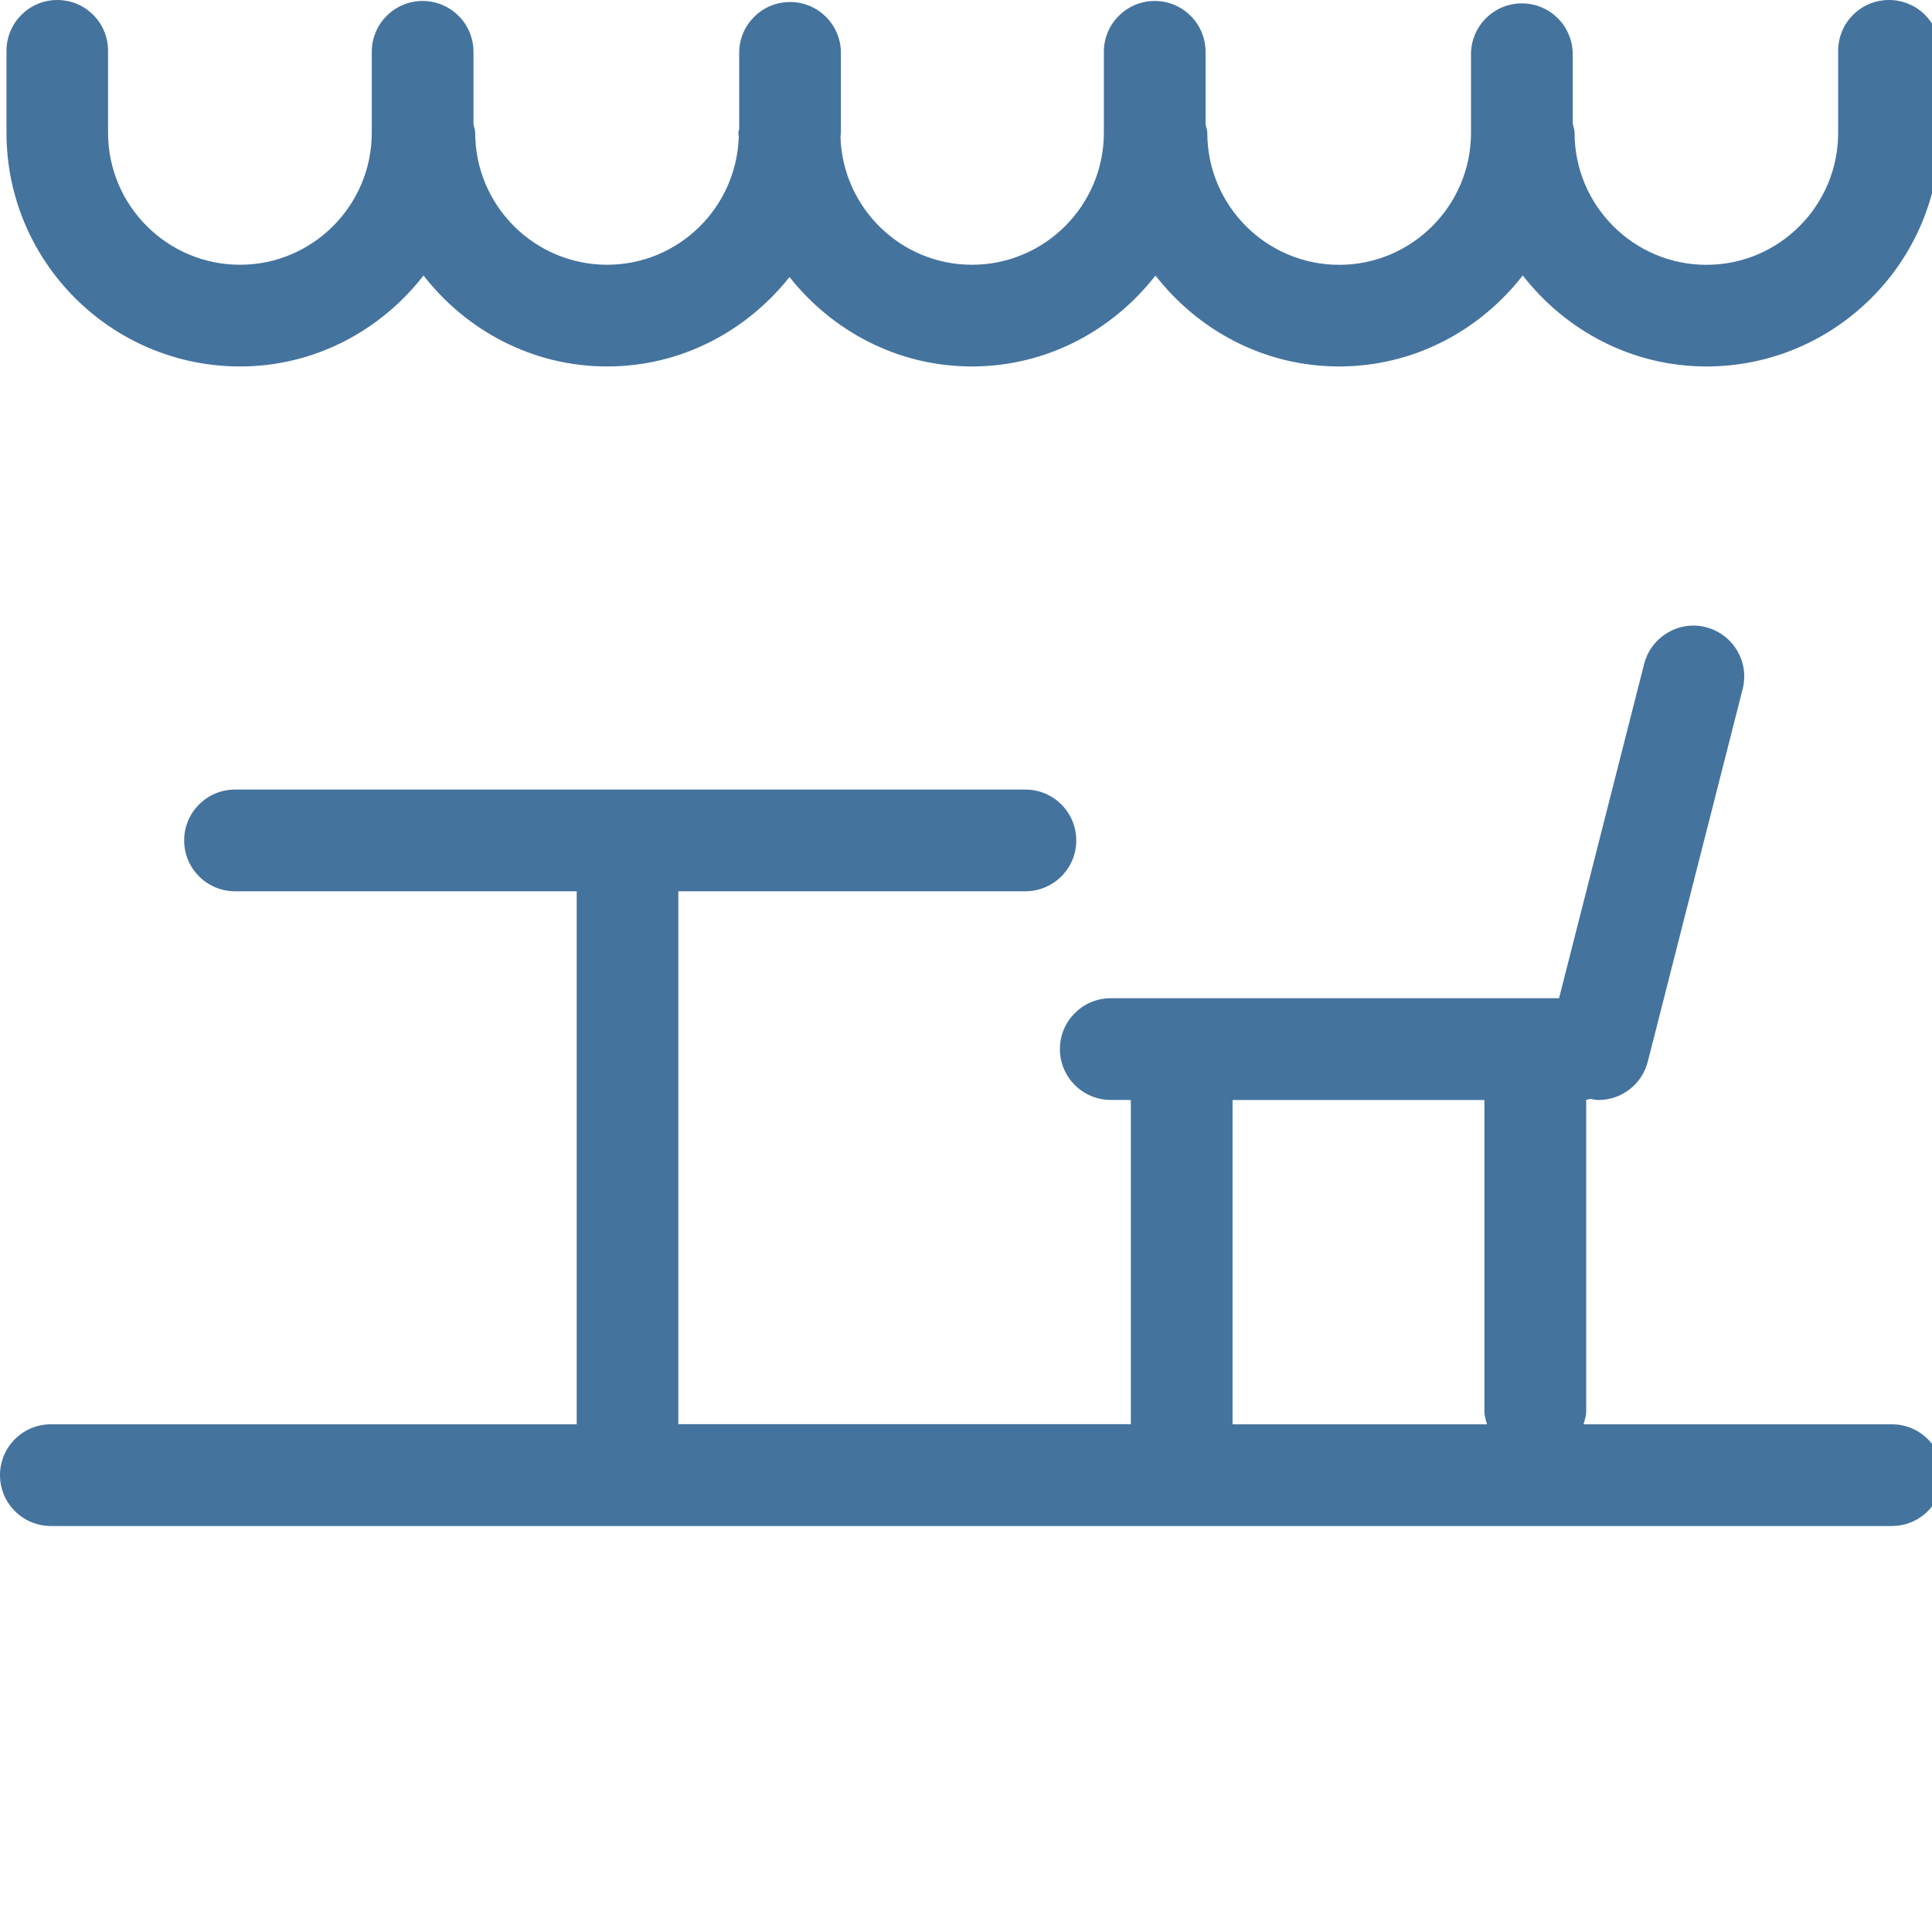 <svg id="feller-1644" xmlns="http://www.w3.org/2000/svg" x="0px" y="0px" width="28px" height="28px" xml:space="preserve"><path d="M27.418,20.642H22.95c0.017-0.061,0.038-0.12,0.038-0.187v-4.516c0.021-0.001,0.039-0.01,0.061-0.013  c0.04,0.007,0.079,0.016,0.119,0.016c0.328,0,0.628-0.222,0.713-0.556l1.375-5.4c0.101-0.394-0.138-0.795-0.532-0.896  c-0.388-0.102-0.795,0.137-0.896,0.533l-1.233,4.844h-6.497c-0.407,0-0.737,0.33-0.737,0.737s0.33,0.737,0.737,0.737h0.291v4.699  H9.831V12.93c0-0.005-0.002-0.008-0.002-0.013h5.032c0.407,0,0.737-0.33,0.737-0.737s-0.33-0.737-0.737-0.737H3.406  c-0.407,0-0.737,0.33-0.737,0.737s0.33,0.737,0.737,0.737H8.36c0,0.005-0.002,0.008-0.002,0.013v7.712H0.737  C0.33,20.642,0,20.972,0,21.379s0.33,0.737,0.737,0.737h26.682c0.407,0,0.737-0.33,0.737-0.737S27.826,20.642,27.418,20.642z   M17.863,15.942h3.65v4.513c0,0.066,0.021,0.126,0.038,0.187h-3.688V15.942z M3.479,5.311c1.084,0,2.04-0.522,2.659-1.318c0.62,0.796,1.577,1.318,2.661,1.318c1.074,0,2.022-0.513,2.643-1.296  c0.621,0.783,1.568,1.296,2.643,1.296c1.085,0,2.041-0.522,2.661-1.318c0.62,0.796,1.576,1.318,2.661,1.318s2.042-0.522,2.662-1.319  c0.62,0.796,1.577,1.319,2.662,1.319c1.865,0,3.384-1.519,3.384-3.386V0.737C28.115,0.33,27.785,0,27.377,0S26.64,0.33,26.64,0.737  v1.188c0,1.055-0.856,1.913-1.909,1.913c-1.054,0-1.911-0.858-1.911-1.913c0-0.048-0.019-0.09-0.027-0.135V0.786  c0-0.407-0.33-0.737-0.737-0.737s-0.737,0.33-0.737,0.737v1.139c0,1.055-0.857,1.913-1.911,1.913s-1.911-0.858-1.911-1.913  c0-0.044-0.018-0.083-0.025-0.126V0.751c0-0.407-0.33-0.737-0.737-0.737s-0.737,0.33-0.737,0.737v1.173  c0,1.055-0.857,1.913-1.911,1.913c-1.034,0-1.875-0.827-1.906-1.854c0-0.02,0.006-0.038,0.006-0.058V0.766  c0-0.407-0.33-0.737-0.737-0.737s-0.737,0.33-0.737,0.737v1.1c-0.001,0.02-0.012,0.038-0.012,0.058c0,0.02,0.005,0.038,0.006,0.058  C10.674,3.01,9.833,3.837,8.799,3.837c-1.054,0-1.912-0.858-1.912-1.913c0-0.044-0.018-0.083-0.025-0.126V0.751  c0-0.407-0.33-0.737-0.737-0.737s-0.737,0.33-0.737,0.737v1.173c0,1.055-0.857,1.913-1.91,1.913c-1.054,0-1.912-0.858-1.912-1.913  V0.737C1.567,0.33,1.238,0,0.831,0S0.094,0.33,0.094,0.737v1.188C0.094,3.792,1.612,5.311,3.479,5.311z" style="fill: #44739e"></path></svg>